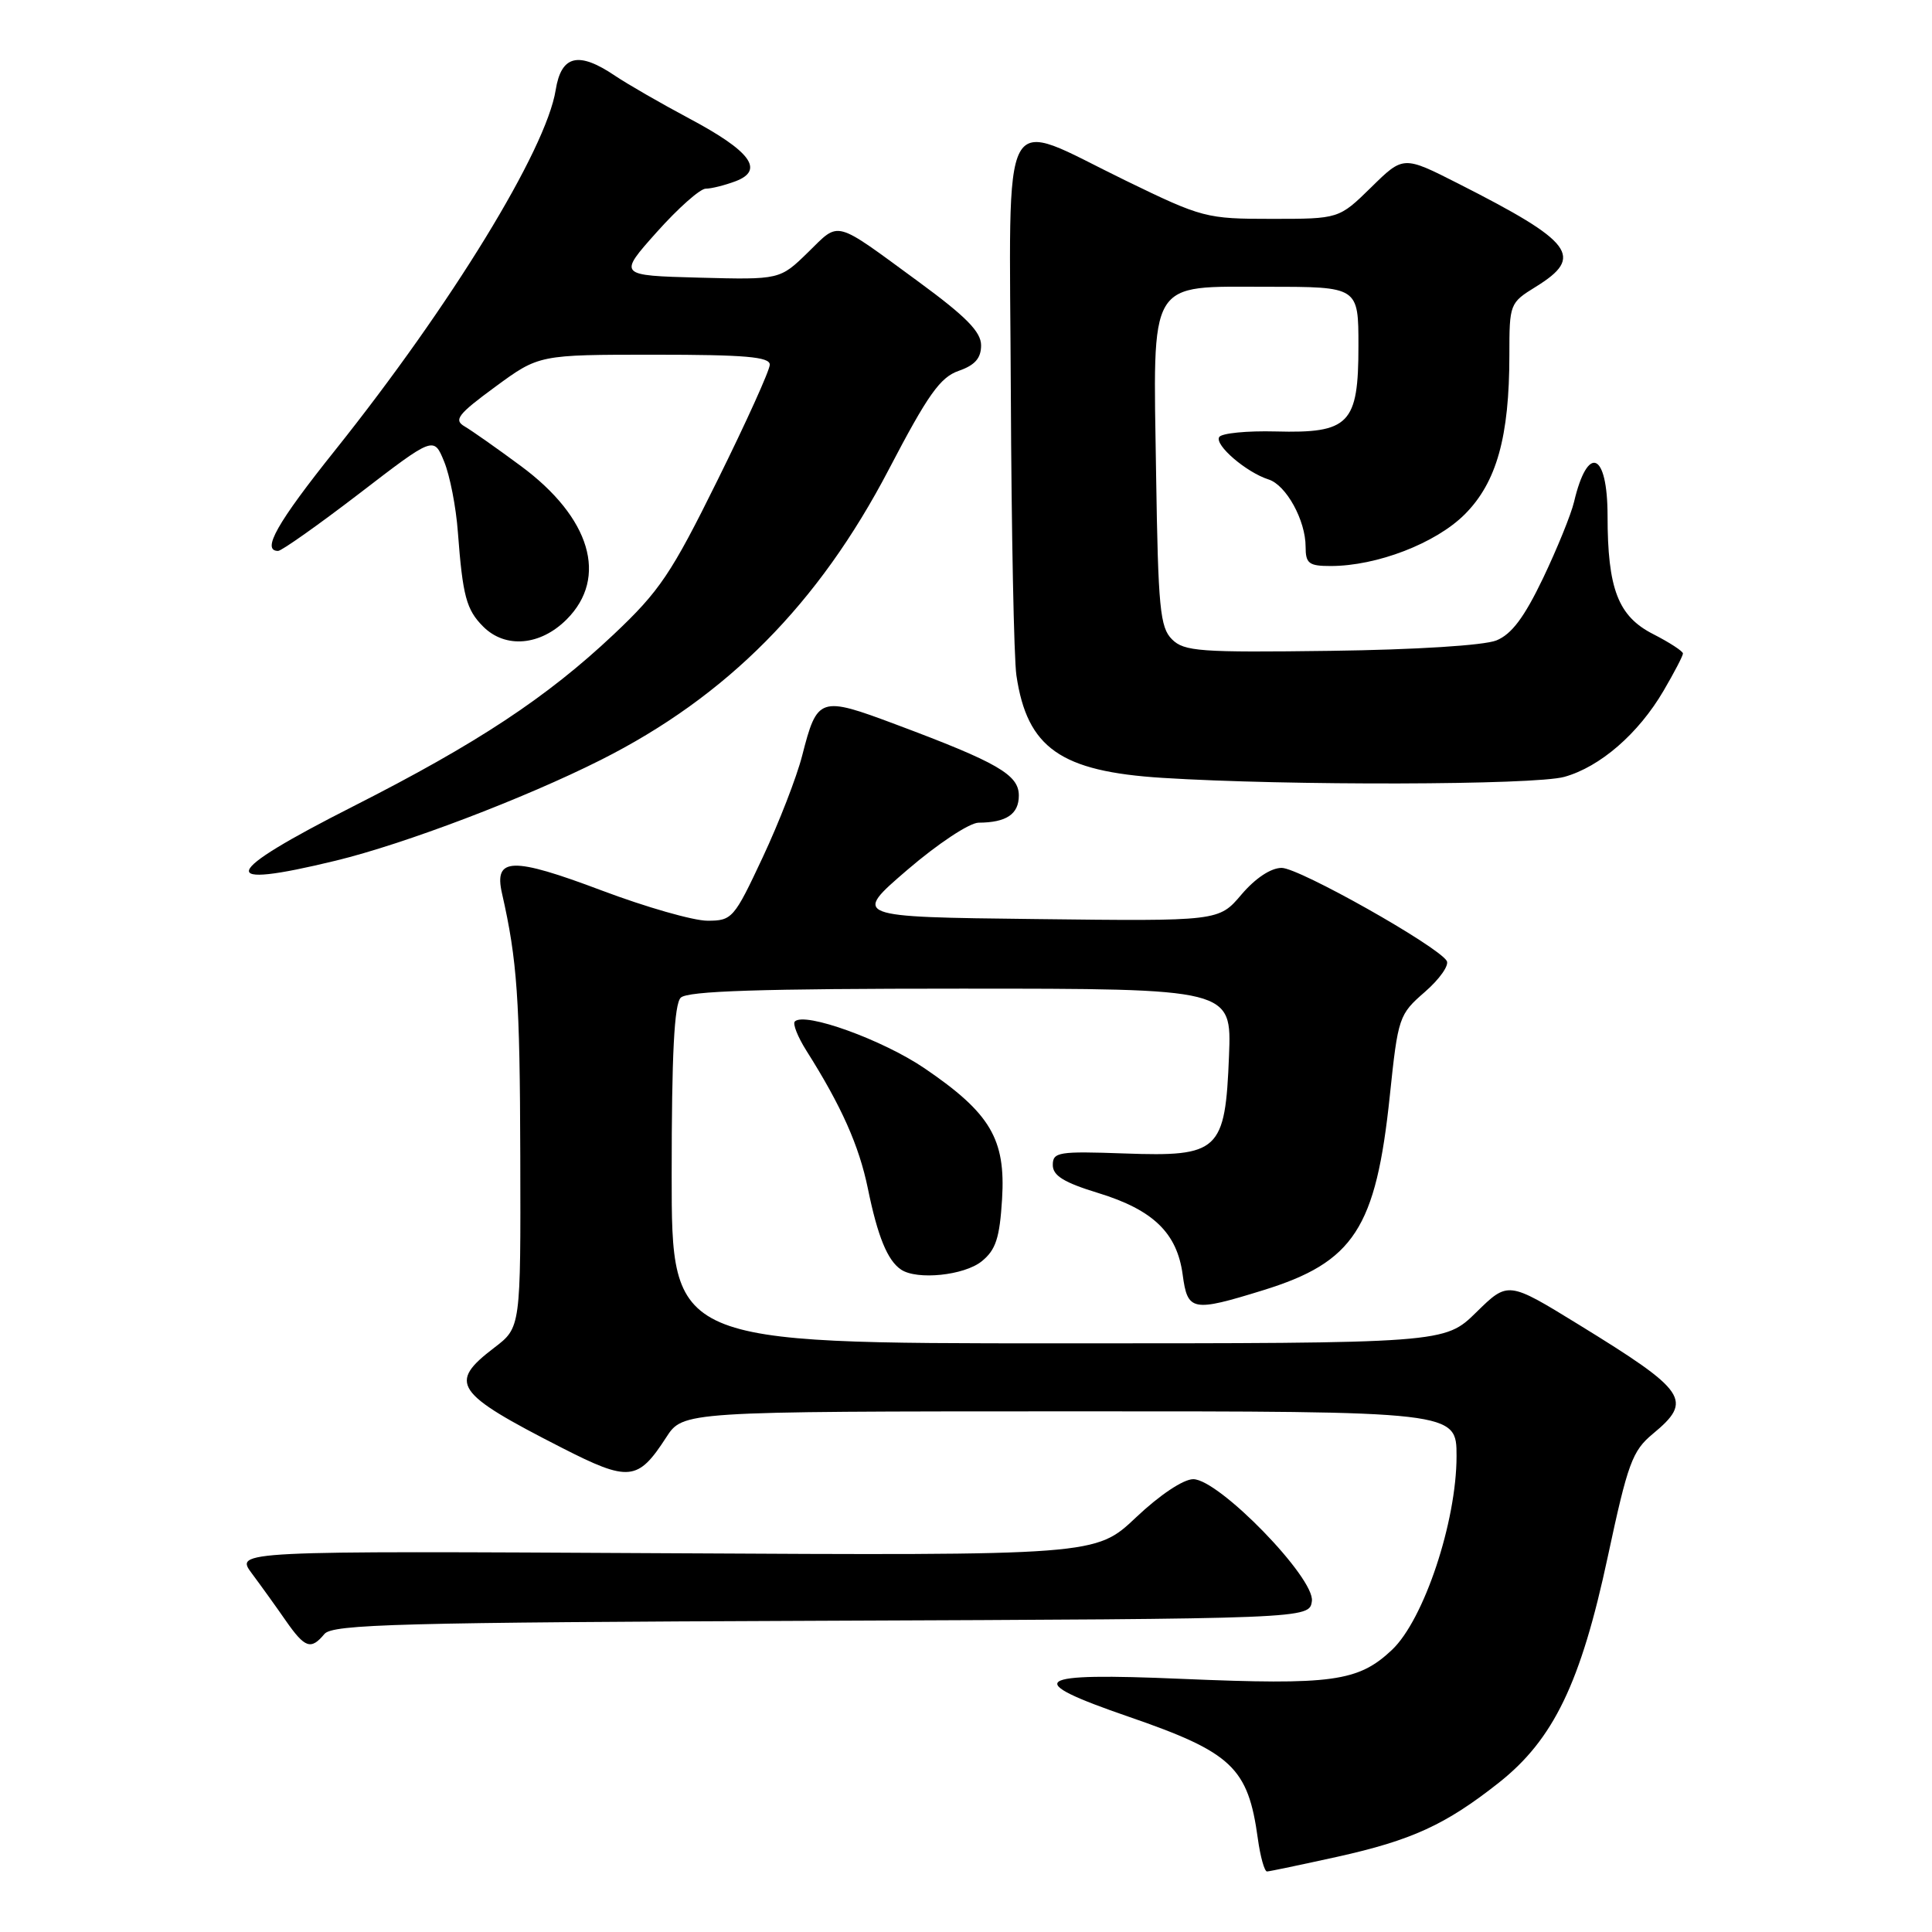 <?xml version="1.0" encoding="UTF-8" standalone="no"?>
<!DOCTYPE svg PUBLIC "-//W3C//DTD SVG 1.1//EN" "http://www.w3.org/Graphics/SVG/1.1/DTD/svg11.dtd" >
<svg xmlns="http://www.w3.org/2000/svg" xmlns:xlink="http://www.w3.org/1999/xlink" version="1.1" viewBox="0 0 256 256">
 <g >
 <path fill="currentColor"
d=" M 177.17 246.04 C 187.05 243.85 191.55 241.79 198.60 236.22 C 205.85 230.49 209.46 223.01 213.04 206.27 C 215.69 193.88 216.29 192.25 219.00 190.00 C 224.38 185.55 223.57 184.36 209.16 175.50 C 199.82 169.76 199.82 169.76 195.62 173.88 C 191.42 178.00 191.42 178.00 140.21 178.00 C 89.00 178.00 89.00 178.00 89.00 155.70 C 89.00 139.69 89.34 133.06 90.20 132.20 C 91.09 131.31 100.71 131.00 127.30 131.00 C 163.20 131.00 163.20 131.00 162.85 139.90 C 162.35 152.54 161.55 153.29 149.01 152.84 C 140.27 152.53 139.50 152.65 139.50 154.37 C 139.50 155.78 140.97 156.69 145.55 158.09 C 152.81 160.32 155.97 163.38 156.71 168.90 C 157.36 173.75 157.97 173.87 167.35 170.97 C 179.40 167.25 182.32 162.77 184.16 145.17 C 185.25 134.76 185.37 134.42 188.81 131.43 C 190.75 129.74 192.05 127.90 191.70 127.32 C 190.46 125.32 172.14 115.00 169.83 115.00 C 168.40 115.00 166.35 116.36 164.50 118.53 C 161.50 122.07 161.50 122.07 137.23 121.78 C 112.97 121.50 112.97 121.50 120.23 115.26 C 124.27 111.79 128.46 109.02 129.67 109.01 C 133.36 108.99 135.00 107.88 135.00 105.41 C 135.00 102.66 132.21 101.04 118.70 95.99 C 108.61 92.21 108.29 92.32 106.29 100.13 C 105.57 102.95 103.21 109.03 101.05 113.63 C 97.27 121.70 97.01 122.00 93.74 122.00 C 91.88 122.00 85.59 120.20 79.75 118.00 C 67.83 113.51 65.42 113.58 66.52 118.39 C 68.53 127.23 68.89 132.35 68.94 153.20 C 69.00 175.90 69.00 175.90 65.50 178.57 C 59.33 183.28 60.18 184.55 74.43 191.83 C 83.34 196.38 84.52 196.26 88.27 190.47 C 90.50 187.02 90.50 187.02 141.75 187.01 C 193.00 187.00 193.00 187.00 193.00 192.95 C 193.00 201.64 188.67 214.63 184.44 218.62 C 179.98 222.83 176.51 223.30 156.64 222.46 C 136.70 221.60 135.34 222.58 149.57 227.48 C 163.26 232.20 165.38 234.21 166.67 243.63 C 167.00 246.03 167.55 247.99 167.89 247.98 C 168.22 247.97 172.40 247.09 177.17 246.04 Z  M 42.99 216.51 C 44.07 215.22 52.99 214.98 108.87 214.76 C 173.50 214.50 173.50 214.50 173.83 212.16 C 174.26 209.11 161.51 196.00 158.11 196.00 C 156.80 196.00 153.67 198.09 150.53 201.06 C 145.18 206.12 145.18 206.12 88.16 205.81 C 31.14 205.50 31.14 205.50 33.38 208.50 C 34.61 210.15 36.63 212.96 37.87 214.75 C 40.41 218.39 41.20 218.66 42.99 216.51 Z  M 130.08 167.13 C 131.95 165.62 132.46 164.06 132.78 158.88 C 133.27 150.93 131.23 147.49 122.50 141.55 C 116.95 137.78 106.62 134.05 105.32 135.35 C 105.01 135.65 105.70 137.39 106.84 139.20 C 111.50 146.57 113.83 151.80 115.00 157.50 C 116.30 163.86 117.60 167.03 119.40 168.23 C 121.52 169.65 127.77 169.00 130.08 167.13 Z  M 44.50 114.04 C 53.61 111.83 69.49 105.79 79.62 100.69 C 96.32 92.28 108.46 80.04 117.78 62.19 C 122.95 52.29 124.58 49.99 127.03 49.14 C 129.19 48.39 130.00 47.46 130.00 45.76 C 130.00 43.97 128.02 41.96 121.75 37.36 C 110.35 29.01 111.33 29.27 107.08 33.42 C 103.34 37.07 103.34 37.07 92.62 36.79 C 81.90 36.50 81.90 36.50 87.03 30.75 C 89.85 27.59 92.77 25.00 93.51 25.00 C 94.26 25.00 96.04 24.55 97.48 24.01 C 101.33 22.54 99.46 20.02 91.29 15.68 C 87.56 13.69 83.15 11.15 81.50 10.04 C 76.65 6.76 74.37 7.31 73.63 11.93 C 72.36 19.86 59.81 40.36 44.41 59.65 C 36.70 69.29 34.61 73.00 36.85 73.00 C 37.31 73.00 42.15 69.58 47.59 65.41 C 57.48 57.81 57.48 57.81 58.85 61.16 C 59.61 63.00 60.43 67.20 60.67 70.50 C 61.31 78.99 61.79 80.79 64.03 83.03 C 66.96 85.96 71.59 85.57 75.08 82.08 C 80.63 76.53 78.25 68.57 69.02 61.75 C 65.86 59.41 62.50 57.05 61.56 56.50 C 60.09 55.64 60.67 54.89 65.63 51.25 C 71.42 47.00 71.42 47.00 86.71 47.00 C 98.70 47.00 102.00 47.28 102.00 48.32 C 102.00 49.05 98.89 55.93 95.08 63.62 C 88.95 76.03 87.40 78.33 81.30 84.08 C 72.45 92.42 63.23 98.51 46.85 106.82 C 29.14 115.80 28.44 117.94 44.50 114.04 Z  M 207.28 102.94 C 212.02 101.62 217.10 97.22 220.43 91.53 C 221.84 89.12 223.00 86.90 223.00 86.59 C 223.00 86.29 221.22 85.13 219.05 84.02 C 214.41 81.66 213.01 78.03 213.01 68.31 C 213.00 59.89 210.38 58.82 208.57 66.50 C 208.18 68.15 206.33 72.70 204.46 76.62 C 201.97 81.81 200.30 84.04 198.28 84.86 C 196.64 85.52 187.60 86.09 176.30 86.24 C 159.00 86.47 156.91 86.32 155.30 84.72 C 153.71 83.14 153.46 80.59 153.19 62.88 C 152.79 36.62 151.96 38.00 168.02 38.00 C 180.00 38.00 180.00 38.00 180.00 45.85 C 180.00 56.19 178.80 57.43 169.04 57.17 C 165.24 57.07 161.87 57.40 161.55 57.91 C 160.91 58.96 165.14 62.59 168.09 63.53 C 170.43 64.27 173.00 68.95 173.00 72.45 C 173.00 74.67 173.43 75.00 176.32 75.00 C 182.44 75.00 190.25 71.99 194.09 68.15 C 198.31 63.92 200.00 57.89 200.00 47.03 C 200.00 40.26 200.05 40.13 203.50 38.00 C 209.95 34.01 208.51 32.08 193.24 24.33 C 185.95 20.63 185.95 20.63 181.69 24.82 C 177.42 29.00 177.42 29.00 168.51 29.00 C 159.83 29.00 159.32 28.87 149.14 23.92 C 132.21 15.69 133.77 12.82 133.94 52.00 C 134.02 70.43 134.35 87.30 134.68 89.50 C 136.10 99.11 140.53 102.22 154.00 103.07 C 170.60 104.12 203.32 104.04 207.28 102.94 Z "/>
</g>
</svg>